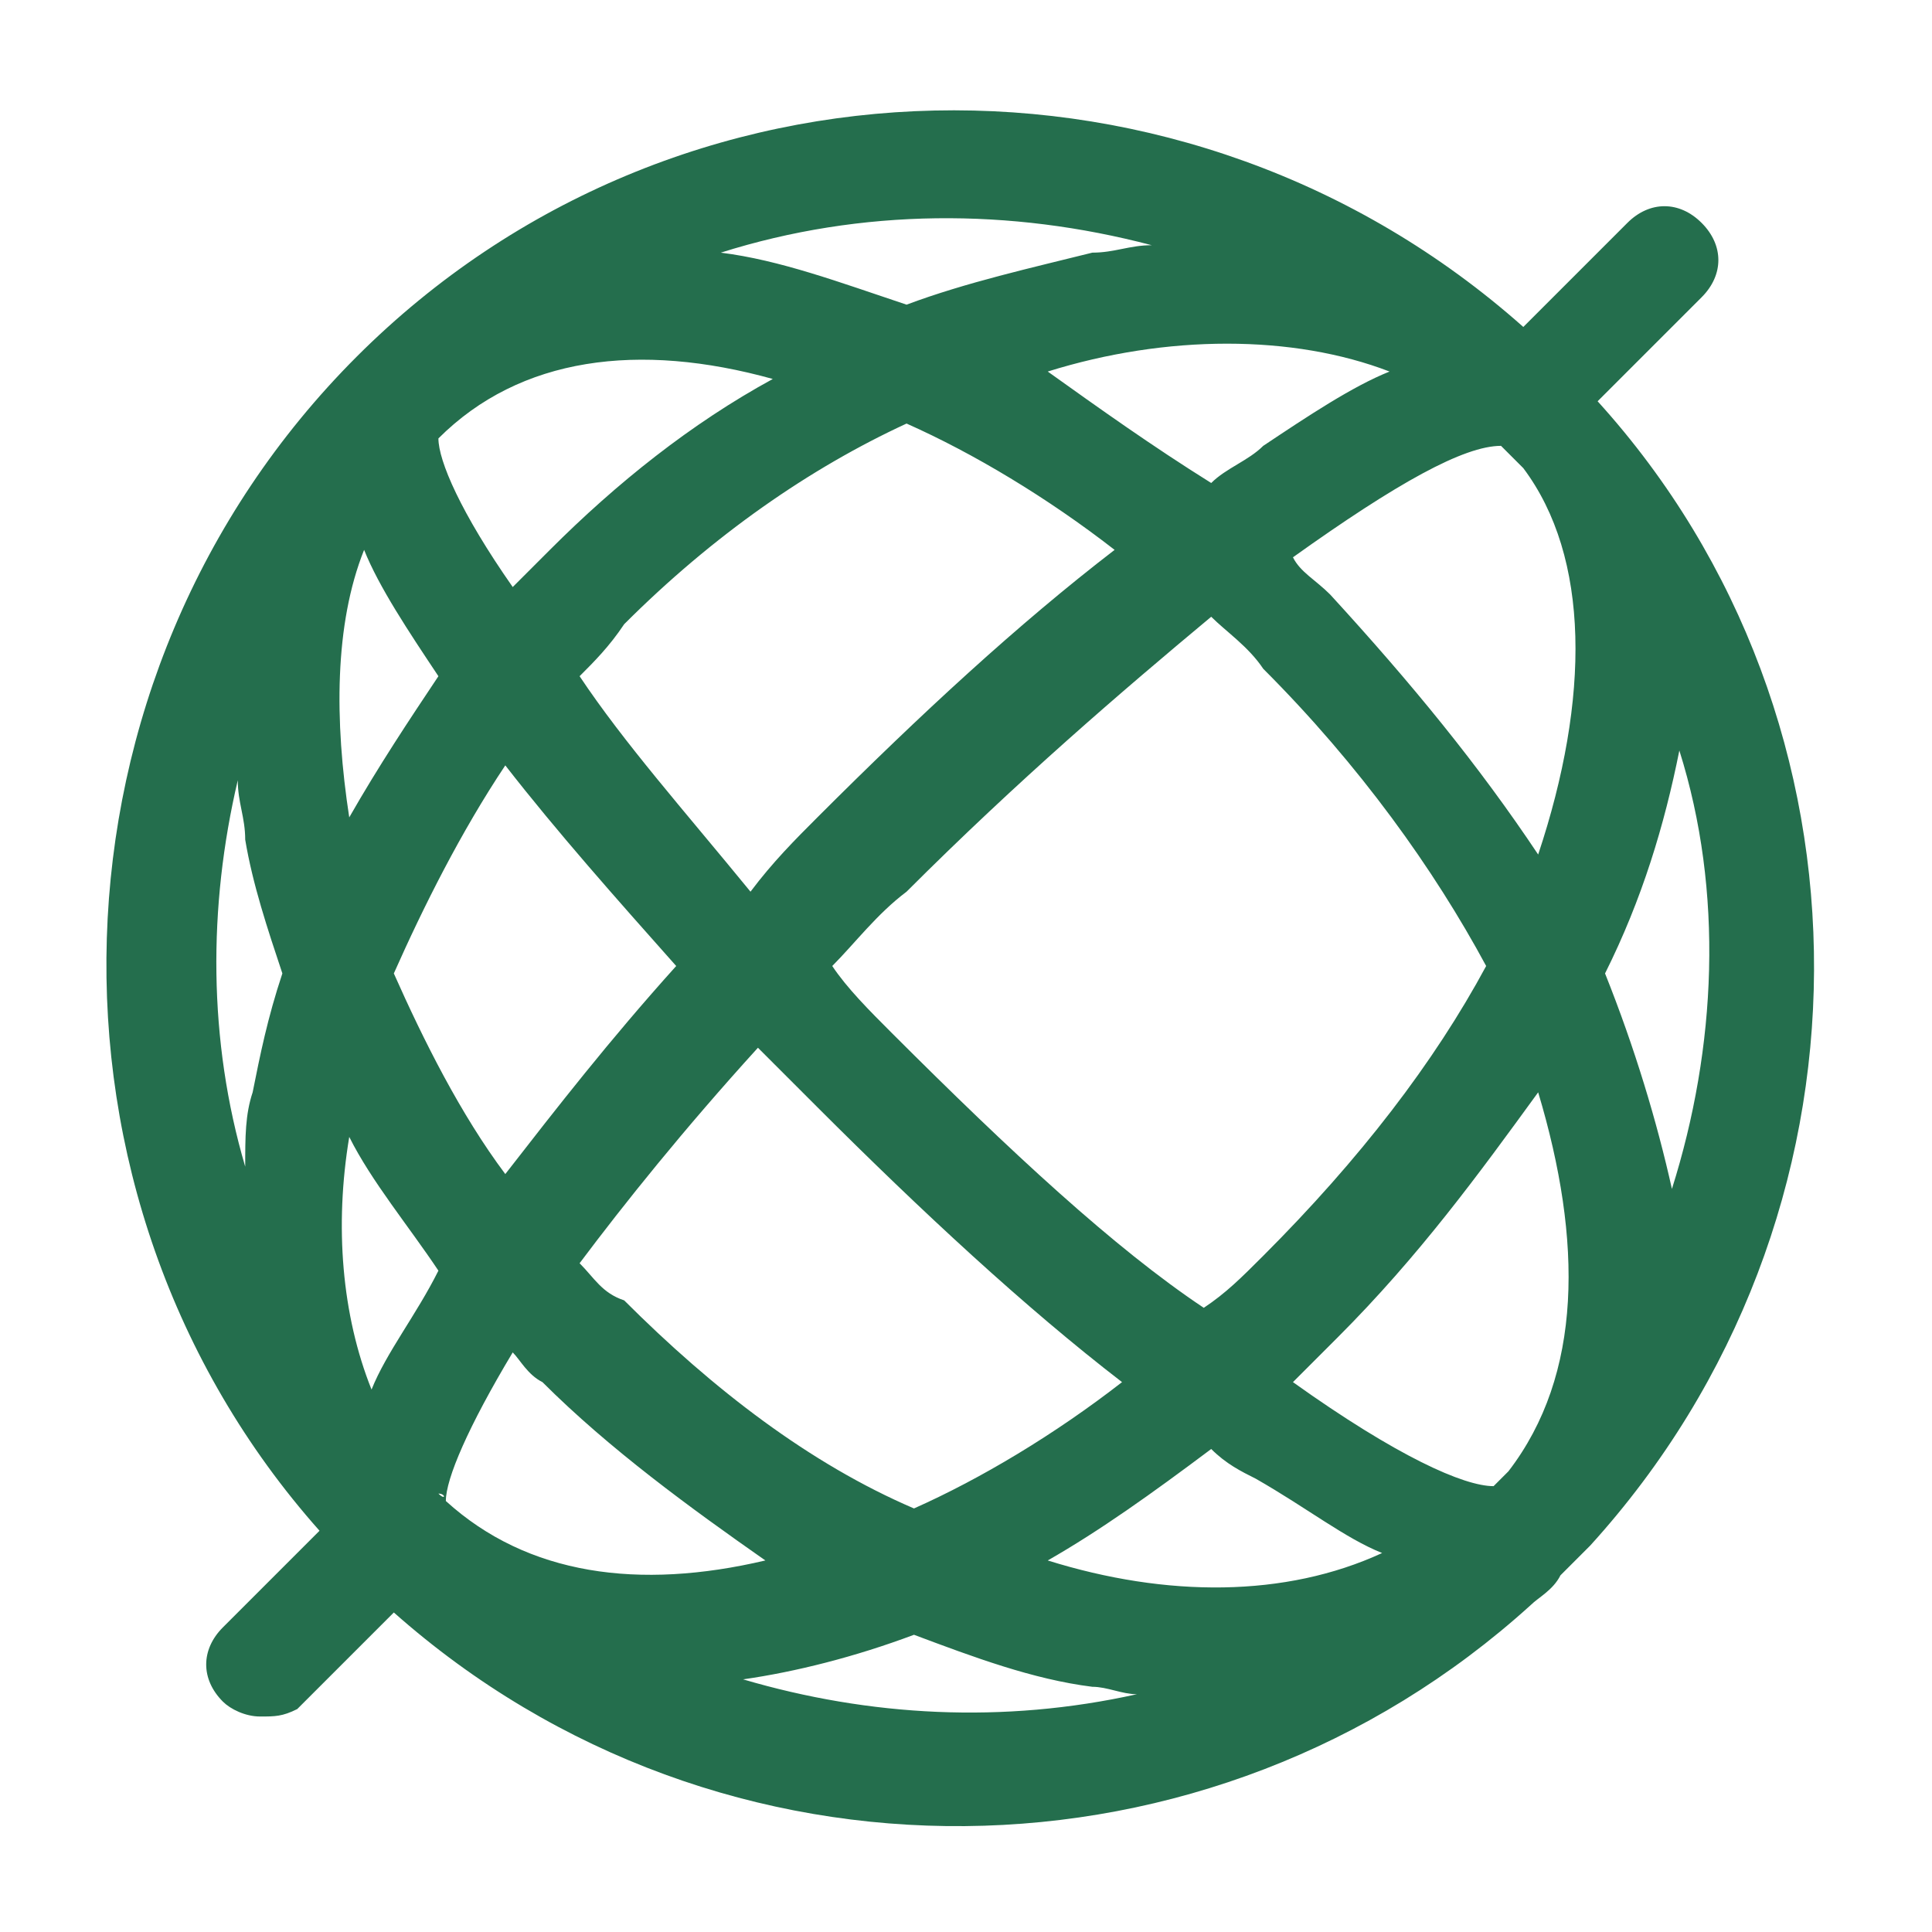 <?xml version="1.0" encoding="utf-8"?>
<!-- Generator: Adobe Illustrator 22.0.1, SVG Export Plug-In . SVG Version: 6.00 Build 0)  -->
<svg version="1.1" xmlns="http://www.w3.org/2000/svg" xmlns:xlink="http://www.w3.org/1999/xlink" x="0px" y="0px"
	 viewBox="0 0 26 26" style="enable-background:new 0 0 26 26;" xml:space="preserve">
<style type="text/css">
	.st0{fill:#246E4D;}
	.st1{fill:#707070;}
	.st2{fill:#BDBCBC;}
	.st3{fill:#EAEFEC;}
	.st4{fill:#D7E0D8;}
	.st5{fill:none;}
	.st6{fill:#FFFFFF;}
	.st7{fill:#6F6F6E;}
	.st8{fill:#6F6F6F;}
	.st9{fill:none;stroke:#1D1D1B;stroke-width:0.709;stroke-miterlimit:10;}
	.st10{fill:#1D1D1B;}
	.st11{fill:none;stroke:#246E4D;stroke-width:0.992;stroke-linecap:round;stroke-linejoin:round;stroke-miterlimit:10;}
	.st12{fill:none;stroke:#246E4D;stroke-width:0.992;stroke-miterlimit:10;}
	.st13{fill:#9EC420;}
	.st14{fill:#6BBE9F;}
	.st15{fill:#D0EBFC;}
	.st16{fill:#5BC5F2;}
	.st17{fill:#006AA9;}
	.st18{fill:#FF0000;}
	.st19{fill:#39B54A;}
	.st20{fill:#FFFF00;}
	.st21{fill:#0000FF;}
	.st22{fill:#EEE758;stroke:#A19F3D;stroke-miterlimit:10;}
	.st23{fill:#246E4D;stroke:#246E4D;stroke-width:1.417;stroke-linecap:round;stroke-linejoin:round;stroke-miterlimit:10;}
	.st24{fill:#FFFFFF;stroke:#246E4D;stroke-miterlimit:10;}
	.st25{fill:#246E4D;stroke:#246E4D;stroke-miterlimit:10;}
</style>
<g id="Layer_1">
</g>
<g id="locator_x5F_white">
</g>
<g id="locator_x5F_green">
</g>
<g id="operations_x5F_white">
</g>
<g id="operations_x5F_green">
</g>
<g id="metadata_x5F_white">
</g>
<g id="metadata_x5F_green">
</g>
<g id="create_x5F_white">
</g>
<g id="create_x5F_green">
</g>
<g id="messages_x5F_white">
</g>
<g id="messages_x5F_green">
</g>
<g id="progress_x5F_white">
</g>
<g id="progress_x5F_green">
</g>
<g id="settings_x5F_white">
</g>
<g id="settings_x5F_green">
</g>
<g id="infowehite">
</g>
<g id="info_x5F_green">
</g>
<g id="action_x5F_grey">
</g>
<g id="action_x5F_green">
</g>
<g id="filter_x5F_grey">
</g>
<g id="filter_x5F_green">
</g>
<g id="grid_x5F_grey">
</g>
<g id="grid_x5F_green">
</g>
<g id="list_x5F_grey">
</g>
<g id="l_x3B_ist_x5F_green">
</g>
<g id="spatial_x5F_grey">
</g>
<g id="spatial_x5F_green">
	<rect x="0" y="0" class="st5" width="26" height="26"/>
	<path class="st0" d="M21.5,5.4C21.5,5.4,21.5,5.4,21.5,5.4L22.9,4c0.3-0.3,0.3-0.7,0-1c-0.3-0.3-0.7-0.3-1,0l-1.4,1.4
		C16,0.4,9.1,0.5,4.8,4.8C0.5,9.1,0.3,16.1,4.3,20.6l-1.3,1.3c-0.3,0.3-0.3,0.7,0,1c0.1,0.1,0.3,0.2,0.5,0.2S3.8,23.1,4,23l1.3-1.3
		c4.4,3.9,11,3.8,15.3-0.1c0.1-0.1,0.3-0.2,0.4-0.4c0.1-0.1,0.3-0.3,0.4-0.4C25.4,16.4,25.4,9.7,21.5,5.4z M18.7,5
		c-0.5,0.2-1.1,0.6-1.7,1c-0.2,0.2-0.5,0.3-0.7,0.5C15.5,6,14.8,5.5,14.1,5C15.7,4.5,17.4,4.5,18.7,5z M5,18.7
		c-0.4-1-0.5-2.2-0.3-3.4c0.3,0.6,0.8,1.2,1.2,1.8C5.6,17.7,5.2,18.2,5,18.7z M5.3,13.1c0.4-0.9,0.9-1.9,1.5-2.8
		c0.7,0.9,1.5,1.8,2.3,2.7c-0.9,1-1.6,1.9-2.3,2.8C6.2,15,5.7,14,5.3,13.1z M7.8,9.1C8,8.9,8.2,8.7,8.4,8.4c1.2-1.2,2.5-2.1,3.8-2.7
		c0.9,0.4,1.9,1,2.8,1.7c-1.3,1-2.6,2.2-4,3.6c-0.3,0.3-0.6,0.6-0.9,1C9.2,10.9,8.4,10,7.8,9.1z M10.2,14.1c0.3,0.3,0.5,0.5,0.8,0.8
		c1.4,1.4,2.8,2.7,4.1,3.7c-0.9,0.7-1.9,1.3-2.8,1.7c-1.4-0.6-2.7-1.6-3.9-2.8C8.1,17.4,8,17.2,7.8,17C8.4,16.2,9.2,15.2,10.2,14.1z
		 M12,13.9c-0.3-0.3-0.6-0.6-0.8-0.9c0.3-0.3,0.6-0.7,1-1c1.5-1.5,2.9-2.7,4.1-3.7c0.2,0.2,0.5,0.4,0.7,0.7c1.3,1.3,2.3,2.7,3,4
		c-0.7,1.3-1.7,2.6-3,3.9c-0.3,0.3-0.5,0.5-0.8,0.7C15,16.8,13.6,15.5,12,13.9z M15.5,3.3c-0.3,0-0.5,0.1-0.8,0.1
		c-0.8,0.2-1.7,0.4-2.5,0.7c-0.9-0.3-1.7-0.6-2.5-0.7C11.6,2.8,13.6,2.8,15.5,3.3z M10.4,5.1c-1.1,0.6-2.1,1.4-3,2.3
		C7.2,7.6,7.1,7.7,6.9,7.9c-0.7-1-1-1.7-1-2C7,4.8,8.6,4.6,10.4,5.1z M4.9,7.4c0.2,0.5,0.6,1.1,1,1.7C5.5,9.7,5.1,10.3,4.7,11
		C4.5,9.7,4.5,8.4,4.9,7.4z M3.4,14.7c-0.1,0.3-0.1,0.6-0.1,1c-0.5-1.7-0.5-3.5-0.1-5.2c0,0.3,0.1,0.5,0.1,0.8
		c0.1,0.6,0.3,1.2,0.5,1.8C3.6,13.7,3.5,14.2,3.4,14.7z M5.9,20.1L5.9,20.1C6,20.1,6,20.2,5.9,20.1C6,20.2,6,20.2,5.9,20.1z M6,20.2
		c0-0.3,0.3-1,0.9-2c0.1,0.1,0.2,0.3,0.4,0.4c0.9,0.9,2,1.7,3,2.4C8.6,21.4,7.1,21.2,6,20.2z M10,22.6c0.7-0.1,1.5-0.3,2.3-0.6
		c0.8,0.3,1.6,0.6,2.4,0.7c0.2,0,0.4,0.1,0.6,0.1C13.5,23.2,11.7,23.1,10,22.6z M14.1,21c0.7-0.4,1.4-0.9,2.2-1.5
		c0.2,0.2,0.4,0.3,0.6,0.4c0.7,0.4,1.2,0.8,1.7,1C17.3,21.5,15.7,21.5,14.1,21z M20.3,19.8c-0.1,0.1-0.2,0.2-0.2,0.2
		c-0.4,0-1.3-0.4-2.7-1.4c0.2-0.2,0.4-0.4,0.6-0.6c1.1-1.1,1.9-2.2,2.7-3.3C21.3,16.7,21.3,18.5,20.3,19.8z M20.7,11.5
		C19.9,10.3,19,9.2,17.9,8c-0.2-0.2-0.4-0.3-0.5-0.5c1.4-1,2.3-1.5,2.8-1.5c0.1,0.1,0.2,0.2,0.3,0.3C21.4,7.5,21.4,9.4,20.7,11.5z
		 M21.6,13.1c0.5-1,0.8-2,1-3c0.6,1.9,0.5,4-0.1,5.9C22.3,15.1,22,14.1,21.6,13.1z"/>
</g>
<g id="thumbs_x5F_grey">
</g>
<g id="thumbs_x5F_green">
</g>
<g id="add_x5F_black">
</g>
<g id="add_x5F_green">
</g>
<g id="delete_x5F_black">
</g>
<g id="delete_x5F_green">
</g>
<g id="refresh_x5F_black">
</g>
<g id="refresh_x5F_green">
</g>
<g id="full_x5F_grey">
</g>
<g id="full_x5F_green">
</g>
<g id="full_x5F_lgiht">
</g>
<g id="pan_x5F_grey">
</g>
<g id="pan_x5F_green">
</g>
<g id="pan_x5F_light">
</g>
<g id="zoomin_x5F_grey">
</g>
<g id="zoomin_x5F_green">
</g>
<g id="zoomin_x5F_light">
</g>
<g id="zoomout_x5F_grey">
</g>
<g id="zoomout_x5F_green">
</g>
<g id="zoomout_x5F_light">
</g>
<g id="pointinfogrey">
</g>
<g id="pointinfo_x5F_green">
</g>
<g id="pointinfo_x5F_light">
</g>
</svg>
